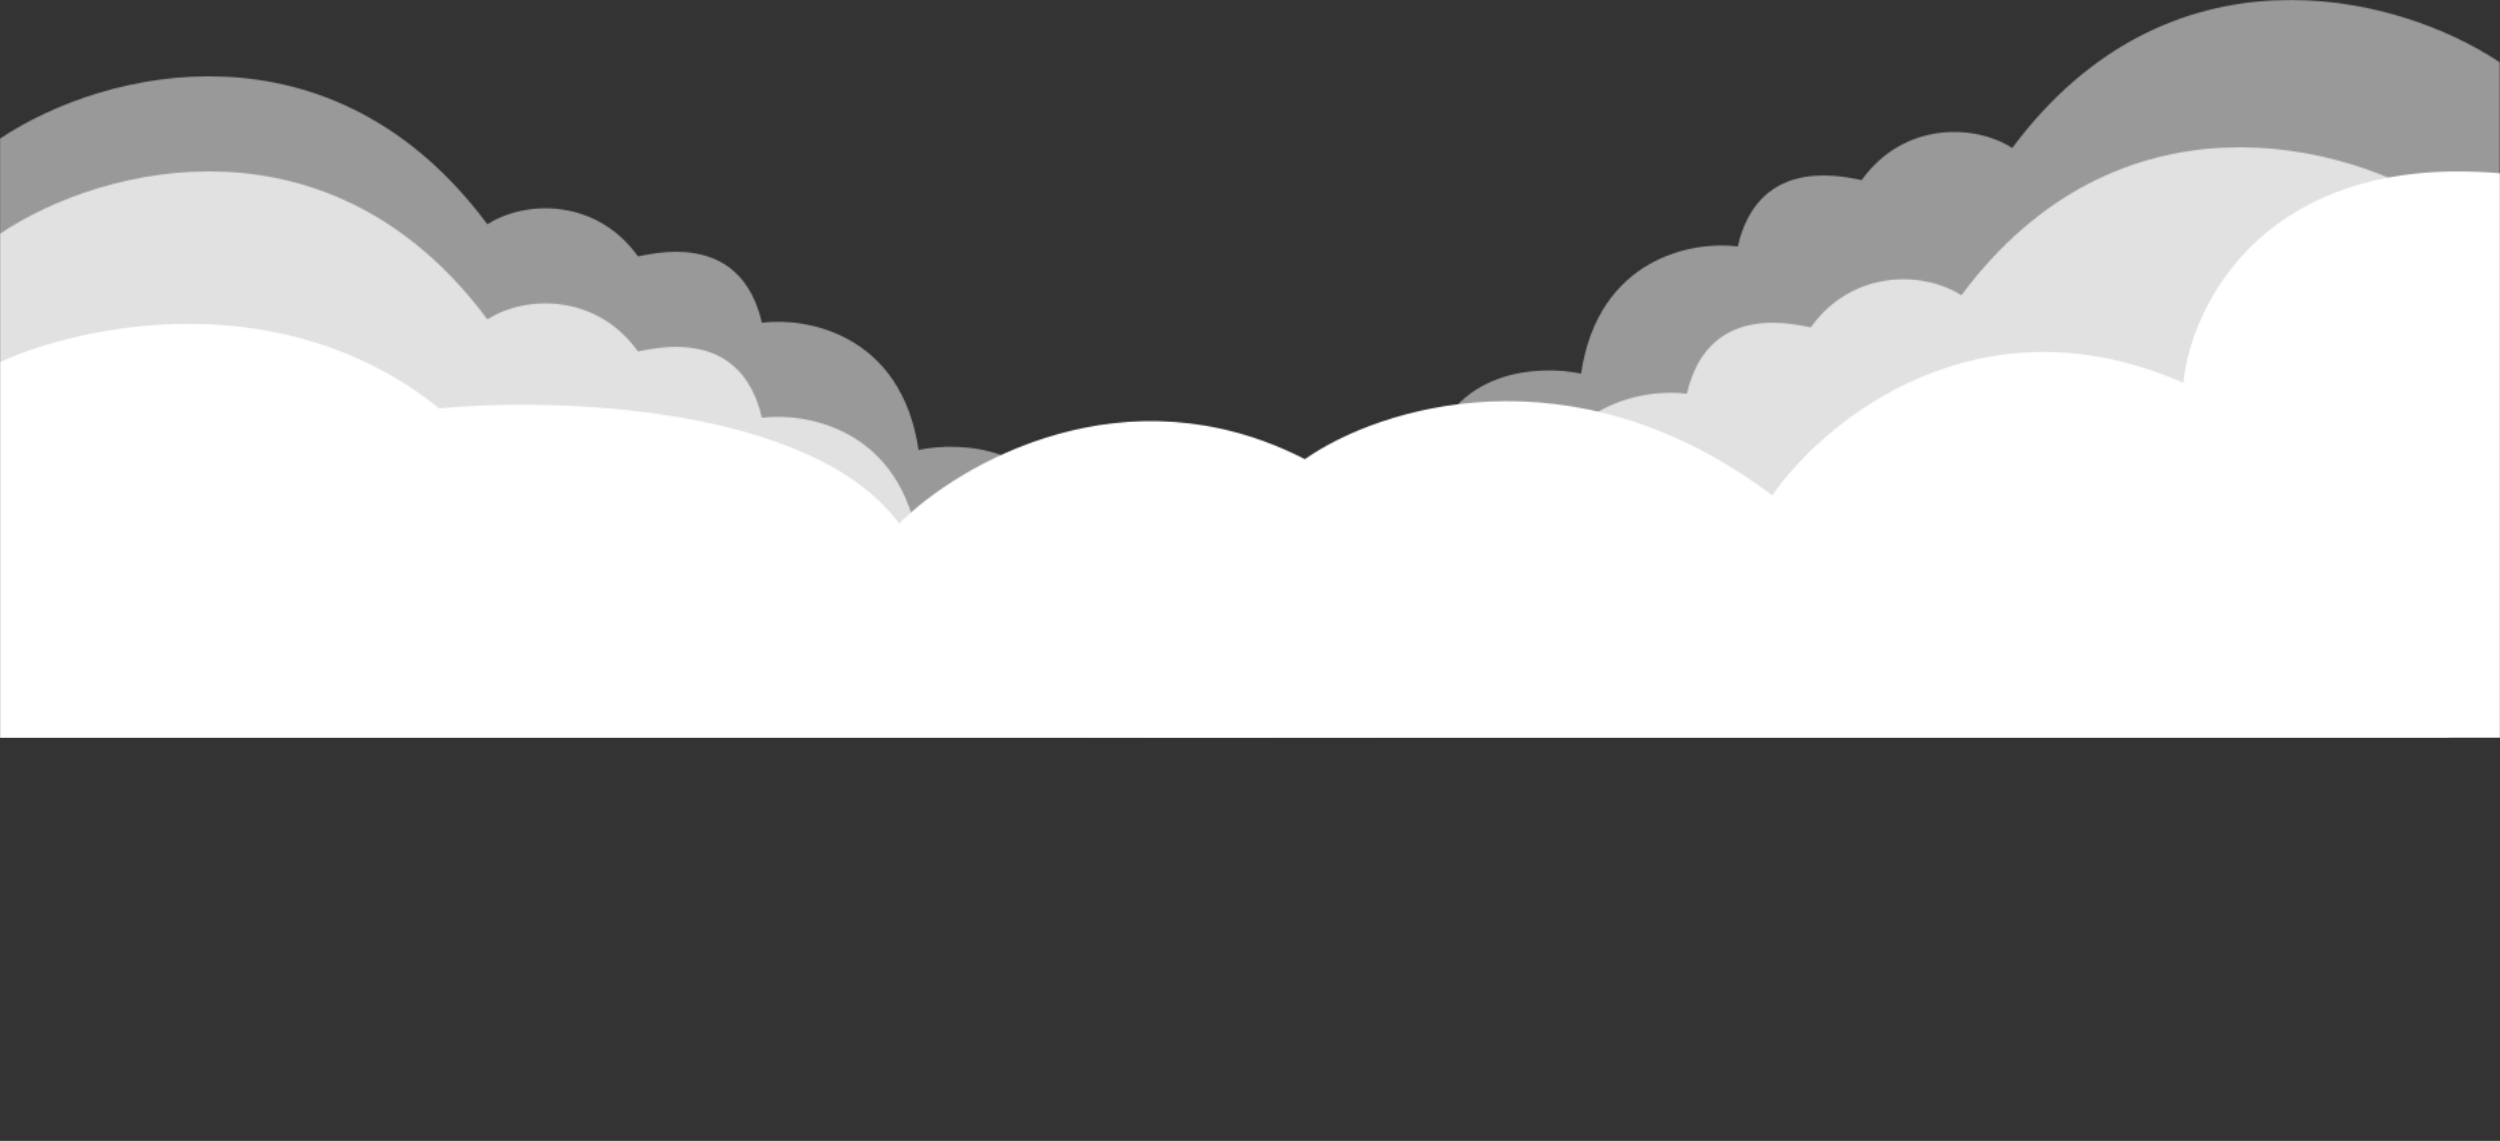<svg width="1867" height="852" viewBox="0 0 1867 852" fill="none" xmlns="http://www.w3.org/2000/svg">
<rect x="0" y="0" width="1867" height="852" fill="#333333" stroke="none"/>
<mask id="mask0_366_516" style="mask-type:alpha" maskUnits="userSpaceOnUse" x="0" y="0" width="1867" height="852">
<path d="M364 167.528C248 11.528 78.833 50.862 0 103.528V728.528C324.333 777.028 927.615 818.048 1007 723.528C1135.5 570.528 968 500.695 931.5 464.528C912.3 412.128 834.833 399.028 798.5 399.028C783.7 332.628 717.333 329.362 686 336.028C673.2 249.628 602.667 236.695 569 241.028C554.2 177.428 498.667 186.695 476.5 191.528C445.3 147.928 392.167 149.362 364 167.528Z" fill="white" fill-opacity="0.5"/>
<path d="M1502.75 110.528C1618.75 -45.472 1787.92 -6.138 1866.75 46.528V671.528C1542.42 720.028 939.14 761.048 859.755 666.528C731.255 513.528 898.755 443.695 935.255 407.528C954.455 355.128 1031.92 342.028 1068.25 342.028C1083.05 275.628 1149.42 272.362 1180.75 279.028C1193.55 192.628 1264.09 179.695 1297.75 184.028C1312.55 120.428 1368.09 129.695 1390.25 134.528C1421.45 90.928 1474.59 92.362 1502.75 110.528Z" fill="white" fill-opacity="0.5"/>
<path d="M364 238.528C248 82.528 78.833 121.862 0 174.528V799.528C324.333 848.028 927.615 889.048 1007 794.528C1135.5 641.528 968 571.695 931.5 535.528C912.3 483.128 834.833 470.028 798.5 470.028C783.7 403.628 717.333 400.362 686 407.028C673.2 320.628 602.667 307.695 569 312.028C554.2 248.428 498.667 257.695 476.5 262.528C445.3 218.928 392.167 220.362 364 238.528Z" fill="white" fill-opacity="0.7"/>
<path d="M1464.75 220.528C1580.75 64.528 1749.92 103.862 1828.75 156.528V781.528C1504.42 830.028 901.14 871.048 821.755 776.528C693.255 623.528 860.755 553.695 897.255 517.528C916.455 465.128 993.922 452.028 1030.25 452.028C1045.05 385.628 1111.42 382.362 1142.75 389.028C1155.55 302.628 1226.09 289.695 1259.75 294.028C1274.55 230.428 1330.09 239.695 1352.25 244.528C1383.45 200.928 1436.59 202.362 1464.75 220.528Z" fill="white" fill-opacity="0.7"/>
<path d="M328 304.918C210.4 210.518 60.333 242.585 0 270.418V550.918H1867V129.418C1691.8 114.218 1636.33 227.418 1630.5 285.918C1478.1 218.718 1362.33 313.918 1323.5 369.918C1173.9 257.118 1028.5 304.918 974.5 342.918C840.1 274.118 716.5 346.252 671.5 390.918C605.9 302.518 415.167 296.752 328 304.918Z" fill="white"/>
</mask>
<g mask="url(#mask0_366_516)">
<rect width="1867" height="551" fill="white"/>
</g>
</svg>
